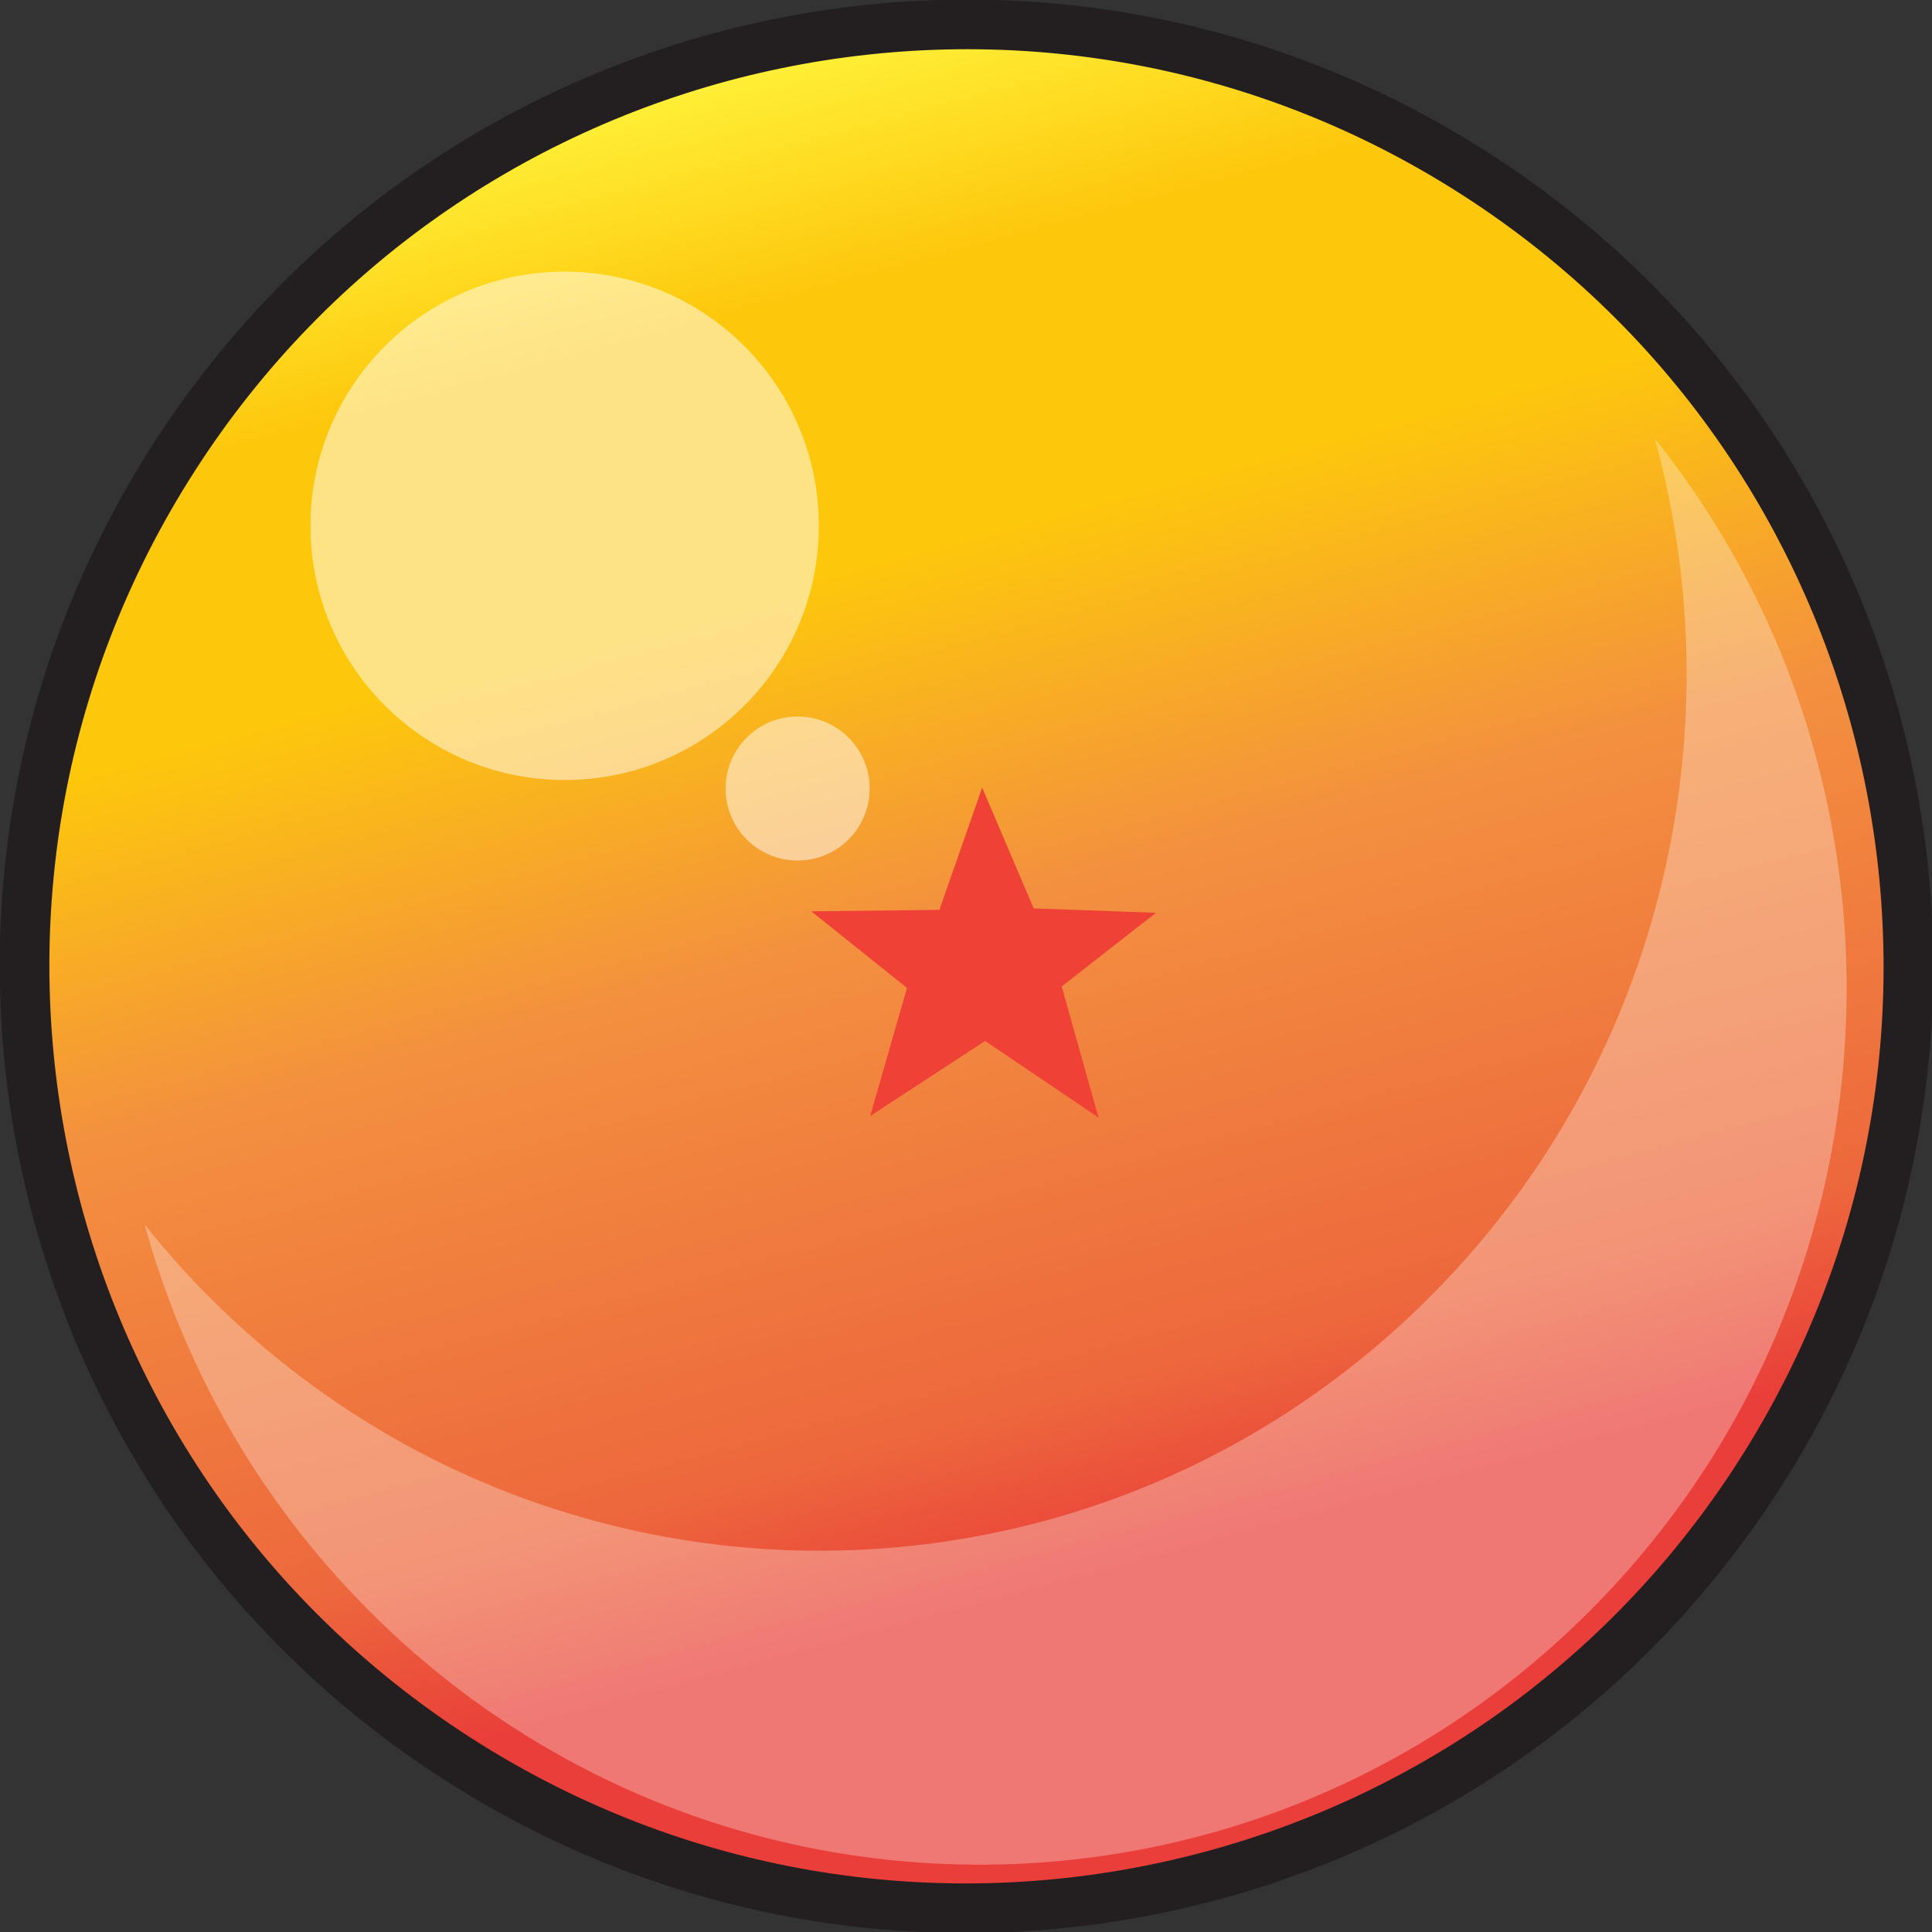 <?xml version="1.0" encoding="UTF-8" standalone="no"?>
<!-- Created with Inkscape (http://www.inkscape.org/) -->

<svg
   width="41.219mm"
   height="41.219mm"
   viewBox="0 0 41.219 41.219"
   version="1.1"
   id="svg1"
   xmlns:inkscape="http://www.inkscape.org/namespaces/inkscape"
   xmlns:sodipodi="http://sodipodi.sourceforge.net/DTD/sodipodi-0.dtd"
   xmlns="http://www.w3.org/2000/svg"
   xmlns:svg="http://www.w3.org/2000/svg">
  <rect x="0" y="0" width="41.219" height="41.219" fill="#333333" stroke="none"/>
  <sodipodi:namedview
     id="namedview1"
     pagecolor="#ffffff"
     bordercolor="#000000"
     borderopacity="0.25"
     inkscape:showpageshadow="2"
     inkscape:pageopacity="0.0"
     inkscape:pagecheckerboard="0"
     inkscape:deskcolor="#d1d1d1"
     inkscape:document-units="mm"
     inkscape:zoom="0.61358135"
     inkscape:cx="396.85039"
     inkscape:cy="560.64286"
     inkscape:window-width="2560"
     inkscape:window-height="1331"
     inkscape:window-x="2560"
     inkscape:window-y="34"
     inkscape:window-maximized="1"
     inkscape:current-layer="layer1" />
  <defs
     id="defs1">
    <linearGradient
       x1="0"
       y1="0"
       x2="1"
       y2="0"
       gradientUnits="userSpaceOnUse"
       gradientTransform="matrix(9.798,38.948,-38.948,9.798,99.616,107.574)"
       spreadMethod="pad"
       id="linearGradient97">
      <stop
         style="stop-opacity:1;stop-color:#fff33b"
         offset="0"
         id="stop91" />
      <stop
         style="stop-opacity:1;stop-color:#fdc70c"
         offset="0.133"
         id="stop92" />
      <stop
         style="stop-opacity:1;stop-color:#fdc70c"
         offset="0.281"
         id="stop93" />
      <stop
         style="stop-opacity:1;stop-color:#f3903f"
         offset="0.47"
         id="stop94" />
      <stop
         style="stop-opacity:1;stop-color:#ed683d"
         offset="0.732"
         id="stop95" />
      <stop
         style="stop-opacity:1;stop-color:#e93e39"
         offset="0.833"
         id="stop96" />
      <stop
         style="stop-opacity:1;stop-color:#e93e39"
         offset="1"
         id="stop97" />
    </linearGradient>
    <clipPath
       clipPathUnits="userSpaceOnUse"
       id="clipPath99">
      <path
         d="M 0,494.975 H 520.474 V 0 H 0 Z"
         transform="translate(-197.949,-297.235)"
         id="path99" />
    </clipPath>
    <clipPath
       clipPathUnits="userSpaceOnUse"
       id="clipPath101">
      <path
         d="M 0,494.975 H 520.474 V 0 H 0 Z"
         transform="translate(-246.824,-277.269)"
         id="path101" />
    </clipPath>
    <clipPath
       clipPathUnits="userSpaceOnUse"
       id="clipPath104">
      <path
         d="M 0,494.975 H 520.474 V 0 H 0 Z"
         transform="matrix(1.333,0,0,-1.333,0,659.967)"
         id="path104" />
    </clipPath>
    <clipPath
       clipPathUnits="userSpaceOnUse"
       id="clipPath102">
      <path
         d="M 195.842,298.686 H 298.639 V 212.552 H 195.842 Z"
         transform="translate(-287.051,-298.686)"
         id="path102" />
    </clipPath>
    <clipPath
       clipPathUnits="userSpaceOnUse"
       id="clipPath107">
      <path
         d="M 0,494.975 H 520.474 V 0 H 0 Z"
         transform="matrix(1.333,0,0,-1.333,0,659.967)"
         id="path107" />
    </clipPath>
    <clipPath
       clipPathUnits="userSpaceOnUse"
       id="clipPath105">
      <path
         d="m 205.871,308.767 h 30.702 v -30.702 h -30.702 z"
         transform="translate(-236.573,-293.416)"
         id="path105" />
    </clipPath>
    <clipPath
       clipPathUnits="userSpaceOnUse"
       id="clipPath110">
      <path
         d="M 0,494.975 H 520.474 V 0 H 0 Z"
         transform="matrix(1.333,0,0,-1.333,0,659.967)"
         id="path110" />
    </clipPath>
    <clipPath
       clipPathUnits="userSpaceOnUse"
       id="clipPath108">
      <path
         d="m 230.944,281.903 h 8.699 v -8.699 h -8.699 z"
         transform="translate(-239.643,-277.554)"
         id="path108" />
    </clipPath>
  </defs>
  <g
     inkscape:label="Layer 1"
     inkscape:groupmode="layer"
     id="layer1"
     transform="translate(-83.905,-106.439)">
    <path
       id="path97"
       d="m 87.617,116.199 c -5.992,9.332 -3.285,21.755 6.047,27.747 v 0 c 9.332,5.992 21.755,3.284 27.747,-6.047 v 0 c 5.992,-9.332 3.284,-21.755 -6.048,-27.747 v 0 c -3.358,-2.157 -7.116,-3.186 -10.831,-3.186 v 0 c -6.609,3.5e-4 -13.08,3.26 -16.916,9.233"
       style="fill:url(#linearGradient97);stroke:none;stroke-width:0.353" />
    <path
       id="path98"
       d="M 0,0 C 16.986,26.453 52.2,34.128 78.653,17.143 105.106,0.157 112.781,-35.057 95.795,-61.51 78.81,-87.963 43.596,-95.638 17.143,-78.653 -9.311,-61.667 -16.986,-26.453 0,0 Z"
       style="fill:none;stroke:#231f20;stroke-width:3;stroke-linecap:butt;stroke-linejoin:miter;stroke-miterlimit:10;stroke-dasharray:none;stroke-opacity:1"
       transform="matrix(0.353,0,0,-0.353,87.617,116.199)"
       clip-path="url(#clipPath99)" />
    <path
       id="path100"
       d="m 0,0 -2.582,-7.39 -7.746,-0.089 5.787,-4.63 -2.226,-7.745 6.945,4.54 6.856,-4.63 -2.226,7.924 5.698,4.452 -7.39,0.267 z"
       style="fill:#ef4136;fill-opacity:1;fill-rule:nonzero;stroke:none"
       transform="matrix(0.353,0,0,-0.353,104.859,123.242)"
       clip-path="url(#clipPath101)" />
    <g
       opacity="0.3"
       id="g103"
       clip-path="url(#clipPath104)"
       transform="matrix(0.265,0,0,0.265,17.785,46.44)">
      <path
         d="m 0,0 c 4.961,-18.012 0.311,-38.132 -13.861,-52.115 -20.697,-20.421 -53.856,-20.02 -74.063,0.897 -1.168,1.209 -2.256,2.465 -3.286,3.753 2.282,-8.285 6.586,-16.126 12.952,-22.715 20.207,-20.917 53.366,-21.318 74.063,-0.897 C 15.299,-51.842 16.778,-20.999 0,0"
         style="fill:#ffffff;fill-opacity:1;fill-rule:nonzero;stroke:none"
         transform="matrix(1.333,0,0,-1.333,382.735,261.719)"
         clip-path="url(#clipPath102)"
         id="path103" />
    </g>
    <g
       opacity="0.5"
       id="g106"
       clip-path="url(#clipPath107)"
       transform="matrix(0.265,0,0,0.265,17.785,46.44)">
      <path
         d="m 0,0 c 0,-8.478 -6.873,-15.351 -15.351,-15.351 -8.478,0 -15.351,6.873 -15.351,15.351 0,8.478 6.873,15.351 15.351,15.351 C -6.873,15.351 0,8.478 0,0"
         style="fill:#ffffff;fill-opacity:1;fill-rule:nonzero;stroke:none"
         transform="matrix(1.333,0,0,-1.333,315.431,268.745)"
         clip-path="url(#clipPath105)"
         id="path106" />
    </g>
    <g
       opacity="0.5"
       id="g109"
       clip-path="url(#clipPath110)"
       transform="matrix(0.265,0,0,0.265,17.785,46.44)">
      <path
         d="m 0,0 c 0,-2.402 -1.947,-4.349 -4.349,-4.349 -2.403,0 -4.35,1.947 -4.35,4.349 0,2.402 1.947,4.349 4.35,4.349 C -1.947,4.349 0,2.402 0,0"
         style="fill:#ffffff;fill-opacity:1;fill-rule:nonzero;stroke:none"
         transform="matrix(1.333,0,0,-1.333,319.524,289.895)"
         clip-path="url(#clipPath108)"
         id="path109" />
    </g>
  </g>
</svg>
